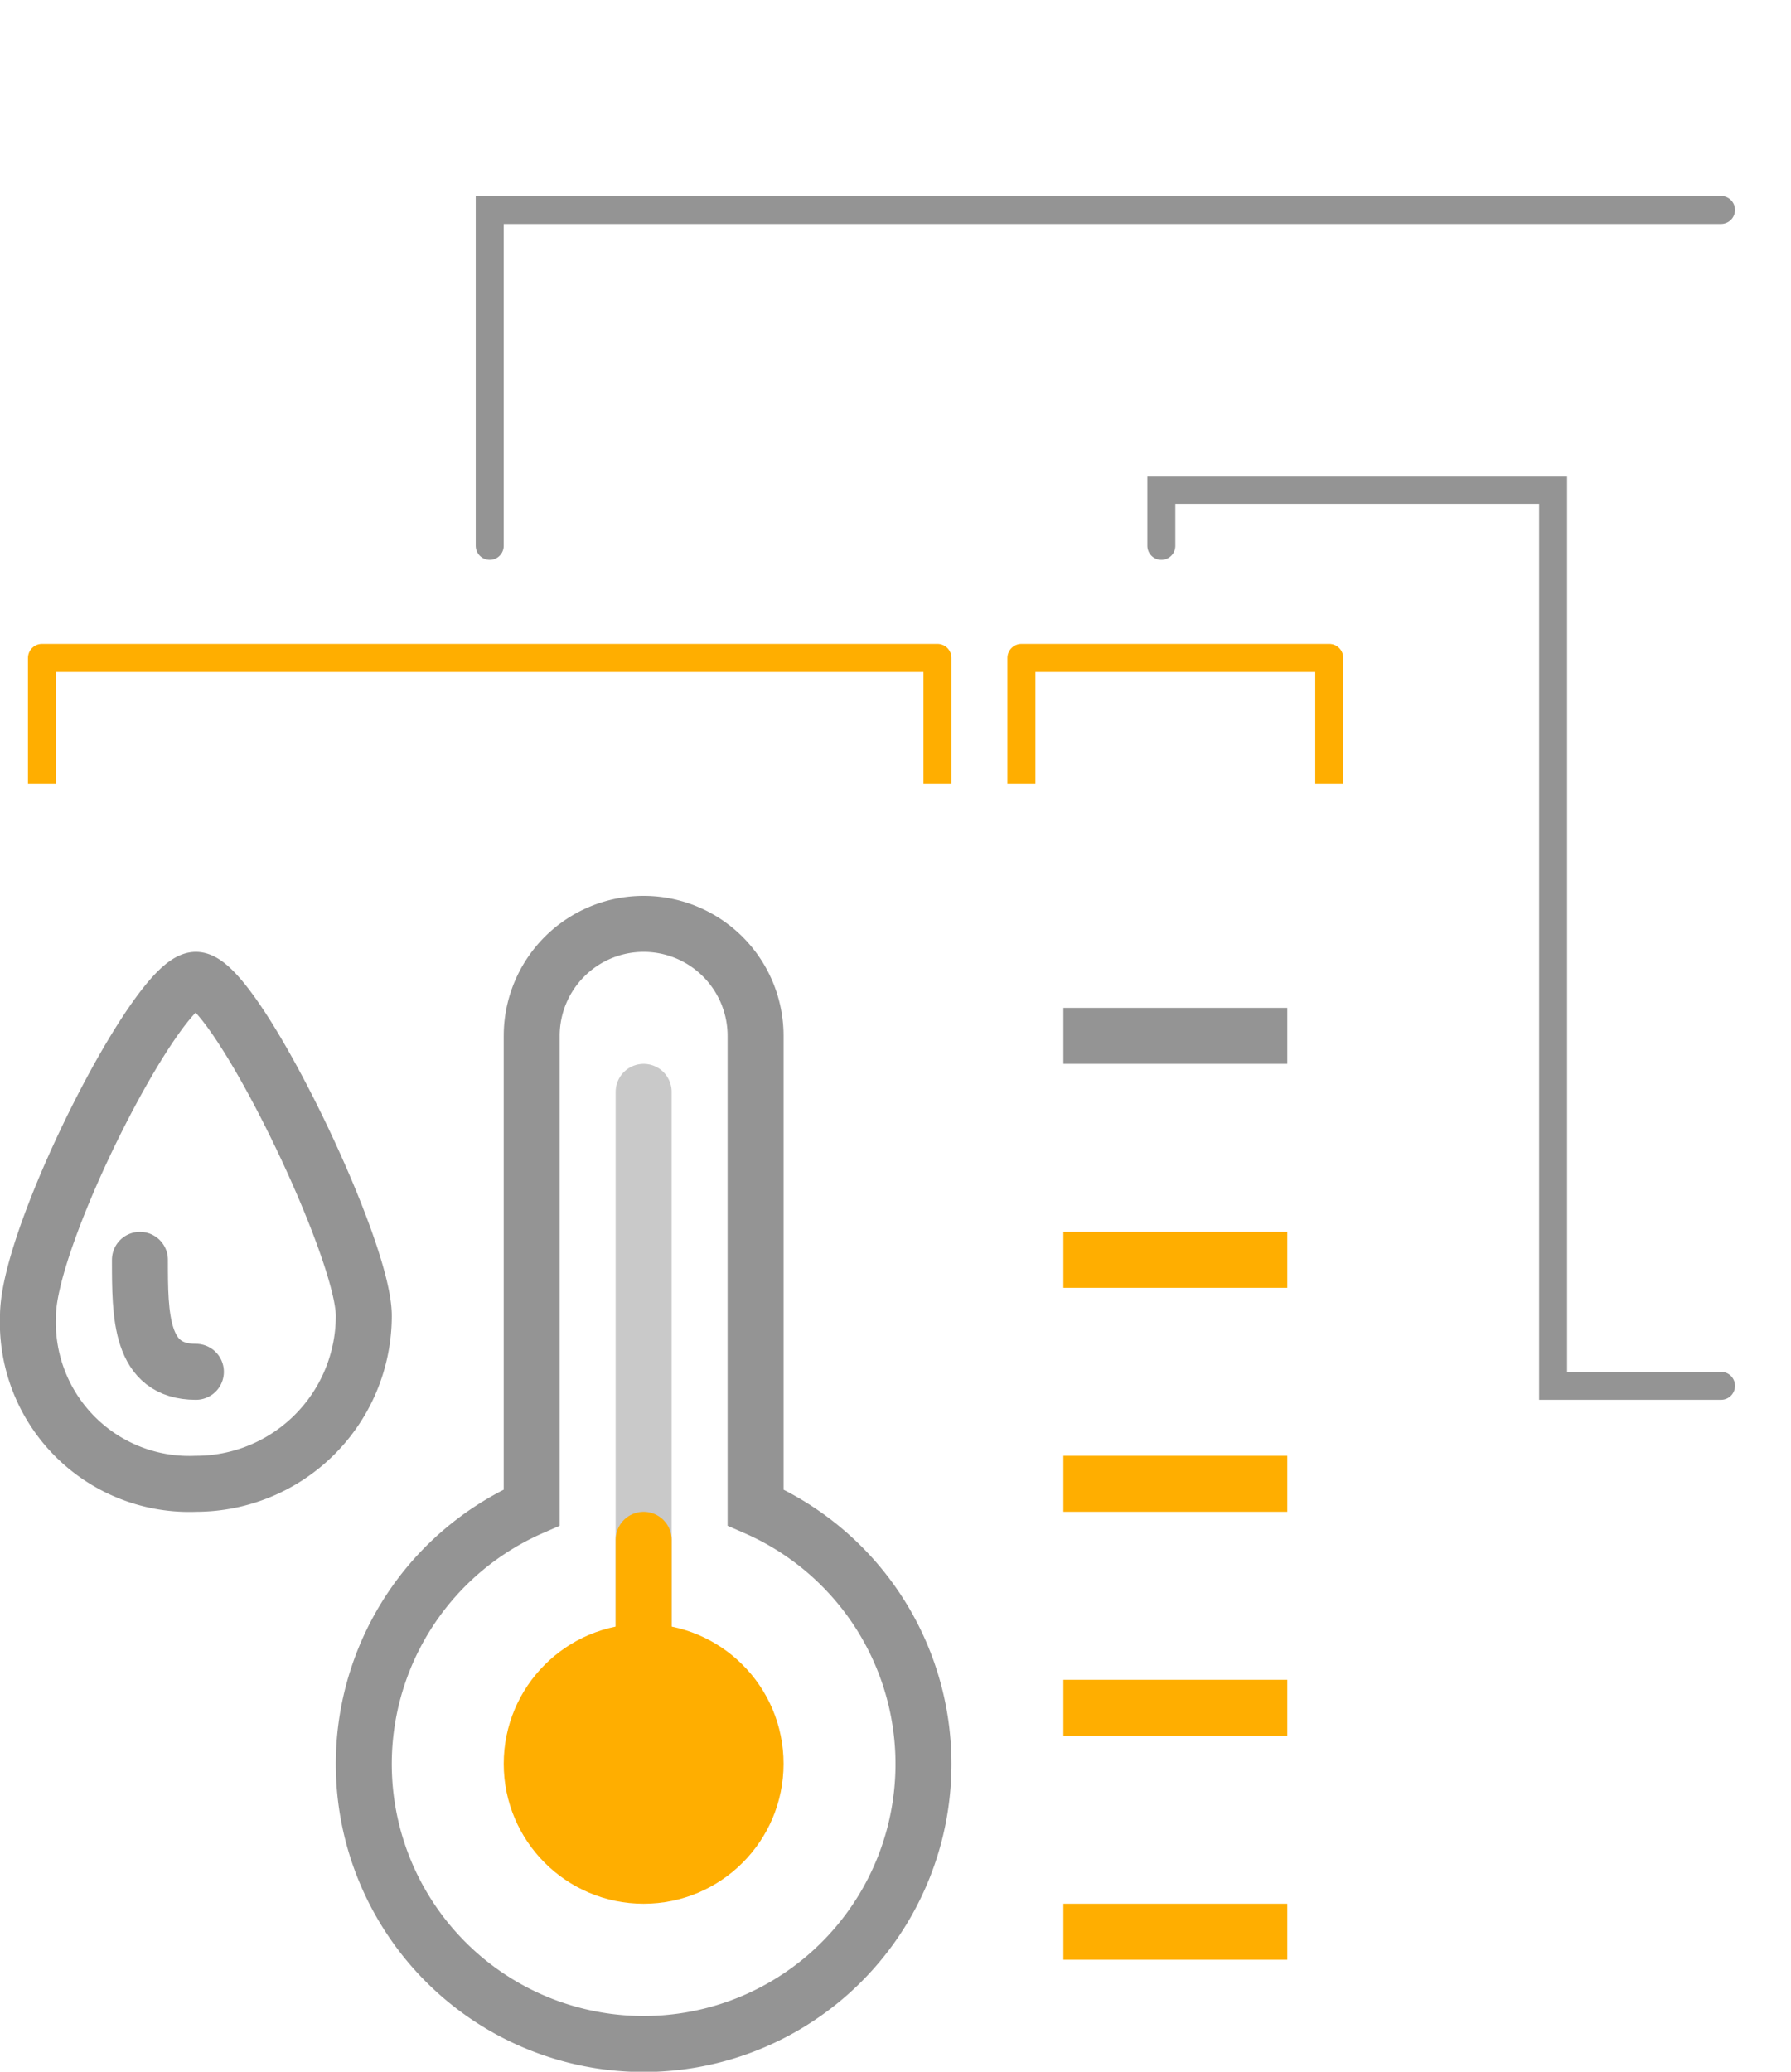 <svg xmlns="http://www.w3.org/2000/svg" width="64" height="74" viewBox="0 0 64 74"><line x1="23" y1="39" x2="23" y2="63" style="fill:none;stroke:#949494;stroke-linecap:round;stroke-width:2px;opacity:0.5"/><path d="M1,47c0-2.886,4.629-12,6-12s6,9.526,6,12a6,6,0,0,1-6,6A5.767,5.767,0,0,1,1,47Z" style="fill:none;stroke:#949494;stroke-linecap:round;stroke-width:2px"/><path d="M5,45c0,2,0,4,2,4" style="fill:none;stroke:#949494;stroke-linecap:round;stroke-width:2px"/><path d="M45,69H39" style="fill:none;stroke:#FFAE00 ;stroke-linecap:square;stroke-miterlimit:10;stroke-width:2px"/><path d="M45,61H39" style="fill:none;stroke:#FFAE00 ;stroke-linecap:square;stroke-miterlimit:10;stroke-width:2px"/><path d="M45,53H39" style="fill:none;stroke:#FFAE00 ;stroke-linecap:square;stroke-miterlimit:10;stroke-width:2px"/><path d="M45,45H39" style="fill:none;stroke:#FFAE00 ;stroke-linecap:square;stroke-miterlimit:10;stroke-width:2px"/><path d="M45,37H39" style="fill:none;stroke:#949494;stroke-linecap:square;stroke-width:2px"/><path d="M27,53.844V37a4,4,0,0,0-4-4h0a4,4,0,0,0-4,4V53.844a10,10,0,1,0,8,0Z" style="fill:none;stroke:#949494;stroke-linecap:round;stroke-width:2px"/><line x1="23" y1="55" x2="23" y2="63" style="fill:none;stroke:#FFAE00 ;stroke-linecap:round;stroke-miterlimit:10;stroke-width:2px"/><circle cx="23" cy="63" r="5" style="fill:#FFAE00 "/><polyline points="1.5 27.5 1.5 23.5 33.5 23.5 33.5 27.5" style="fill:none;stroke:#FFAE00 ;stroke-linecap:square;stroke-linejoin:round"/><polyline points="36.5 27.5 36.5 23.5 47.5 23.5 47.5 27.5" style="fill:none;stroke:#FFAE00 ;stroke-linecap:square;stroke-linejoin:round"/><polyline points="61.5 7.5 17.5 7.5 17.5 19.5" style="fill:none;stroke:#949494;stroke-linecap:round"/><polyline points="61.5 49.5 55.5 49.5 55.5 17.5 41.5 17.5 41.5 19.5" style="fill:none;stroke:#949494;stroke-linecap:round"/></svg>